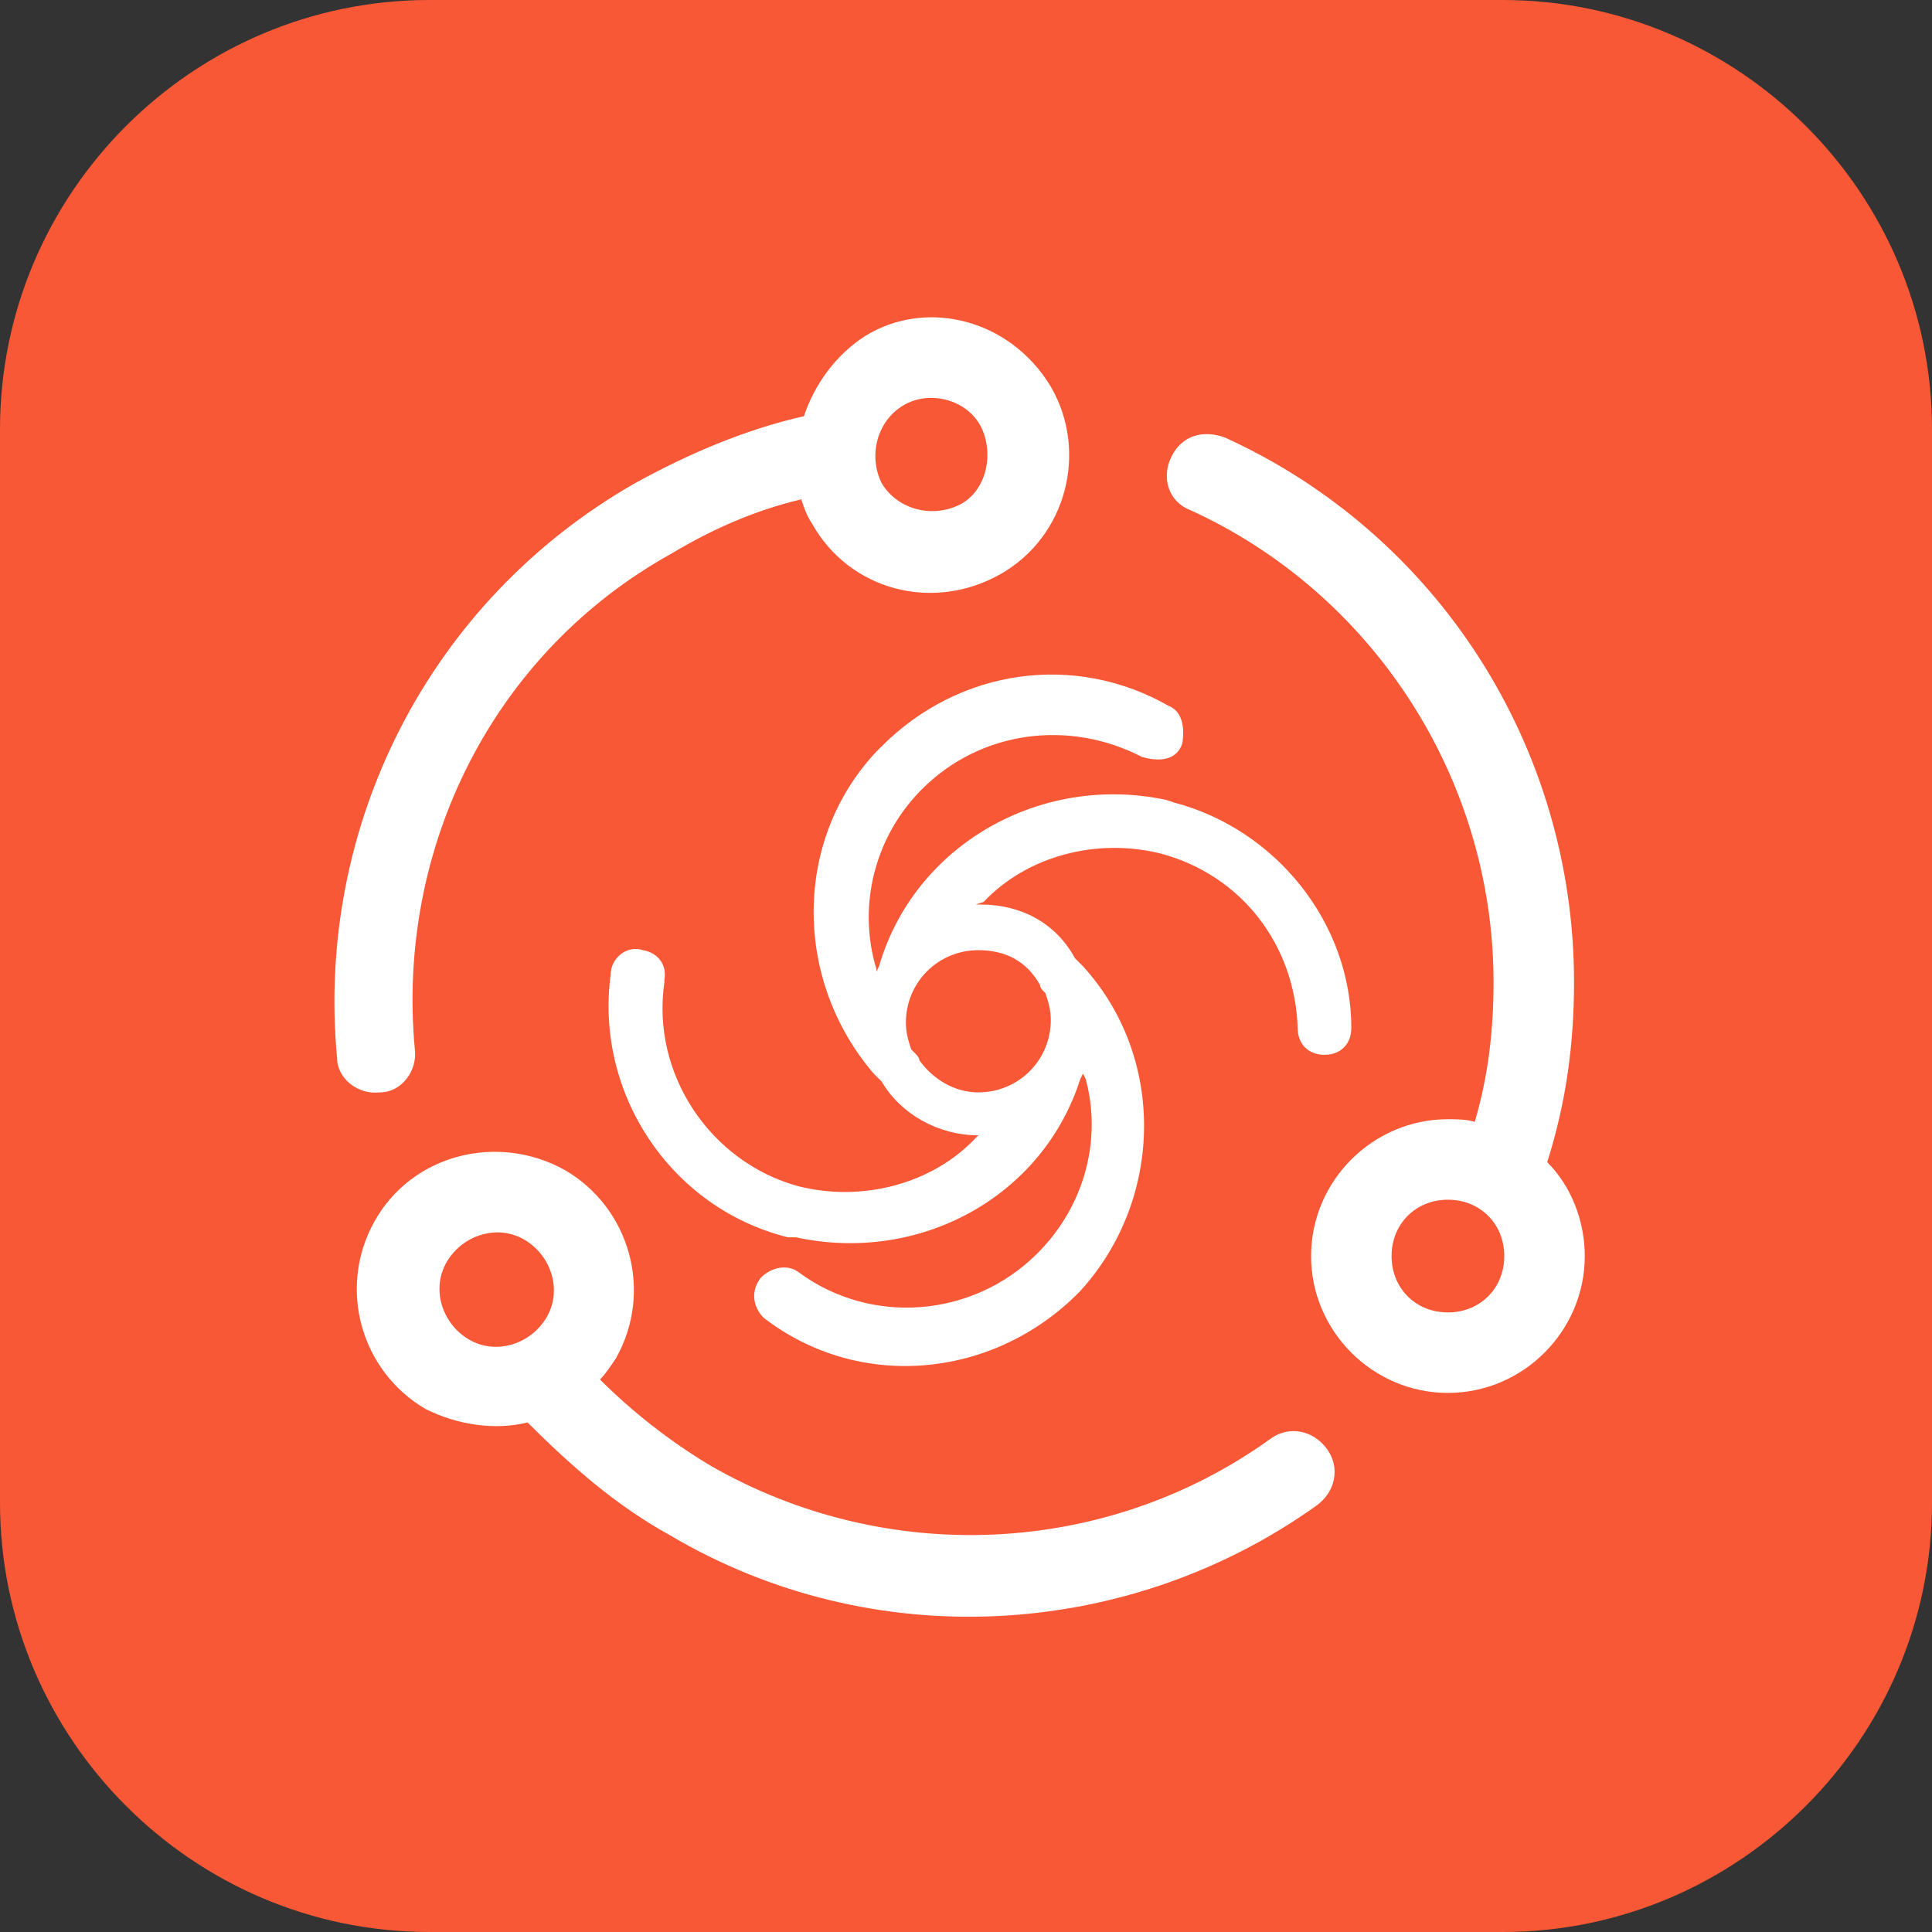 <svg width="72" height="72" viewBox="0 0 72 72" fill="none" xmlns="http://www.w3.org/2000/svg" xmlns:xlink="http://www.w3.org/1999/xlink">
	<rect x="0" y="0" width="72" height="72" fill="#333333" stroke="none"/>
	<desc>
			Created with Pixso.
	</desc>
	<defs>
		<clipPath id="clip117_127">
			<rect id="34#语言理解-NLPLU" width="72" height="72" fill="white" fill-opacity="0"/>
		</clipPath>
	</defs>
	<g clip-path="url(#clip117_127)">
		<path id="矩形备份-19" d="M16 0L56 0C64.8 0 72 7.19 72 16L72 56C72 64.8 64.8 72 56 72L16 72C7.19 72 0 64.8 0 56L0 16C0 7.19 7.19 0 16 0Z" fill="#F85835" fill-opacity="1" fill-rule="evenodd"/>
		<path id="形状结合" d="M21.06 43.61C23.46 45.01 24.36 48.11 22.96 50.61C22.76 50.91 22.56 51.21 22.36 51.41C23.56 52.61 24.96 53.71 26.46 54.61C33.06 58.41 41.26 58.01 47.36 53.61C48.06 53.11 48.96 53.31 49.46 54.01C49.96 54.71 49.76 55.61 49.06 56.11C42.06 61.11 32.56 61.71 24.96 57.21C22.96 56.11 21.26 54.61 19.66 53.01C18.46 53.31 17.06 53.11 15.86 52.51C13.46 51.11 12.56 48.01 13.96 45.51C15.36 43.01 18.56 42.21 21.06 43.61ZM45.66 16.31C53.56 19.91 58.66 27.81 58.66 36.61C58.66 38.91 58.36 41.11 57.66 43.31C58.56 44.21 59.06 45.51 59.06 46.81C59.06 49.61 56.76 51.91 53.96 51.91C51.16 51.91 48.86 49.61 48.86 46.81C48.86 44.01 51.16 41.71 53.96 41.71C54.26 41.71 54.66 41.71 54.96 41.81C55.46 40.11 55.66 38.41 55.66 36.61C55.66 29.01 51.16 22.11 44.36 19.01C43.56 18.71 43.26 17.81 43.66 17.01C44.06 16.21 44.86 16.01 45.66 16.31ZM43.56 26.31C44.06 26.51 44.16 27.11 44.06 27.71C43.86 28.31 43.26 28.41 42.56 28.21C39.86 26.81 36.56 27.21 34.36 29.41C32.56 31.21 31.96 33.81 32.66 36.11L32.66 36.21L32.76 36.01C34.06 31.51 38.76 28.81 43.46 29.81L43.76 29.91C47.56 30.91 50.36 34.41 50.36 38.31C50.36 38.91 49.96 39.31 49.36 39.31C48.76 39.31 48.36 38.91 48.36 38.31C48.26 35.21 46.26 32.61 43.26 31.81C40.86 31.21 38.26 31.91 36.66 33.61L36.36 33.71L36.56 33.71C38.06 33.71 39.36 34.41 40.06 35.71L40.16 35.81L40.36 36.01C43.46 39.41 43.36 44.71 40.26 48.11L40.06 48.31C36.86 51.41 31.96 51.81 28.46 49.11C28.06 48.71 27.96 48.11 28.36 47.61C28.76 47.21 29.36 47.11 29.76 47.41C32.46 49.41 36.26 49.11 38.66 46.71C40.46 44.91 41.06 42.41 40.46 40.21L40.36 40.01L40.26 40.21C38.86 44.61 34.26 47.11 29.66 46.11L29.36 46.11C24.96 45.01 22.16 40.71 22.76 36.31C22.76 35.71 23.36 35.21 23.96 35.41C24.56 35.51 24.86 36.01 24.76 36.51L24.76 36.61C24.26 40.01 26.46 43.31 29.76 44.21C32.16 44.81 34.76 44.11 36.36 42.41L36.46 42.31C34.96 42.31 33.56 41.51 32.86 40.31L32.76 40.21L32.56 40.01C29.56 36.51 29.56 31.31 32.66 28.01L32.86 27.81C35.76 24.91 40.06 24.31 43.56 26.31ZM16.66 47.01C16.06 48.01 16.46 49.31 17.46 49.91C18.46 50.51 19.76 50.11 20.36 49.11C20.96 48.11 20.56 46.81 19.56 46.21C18.56 45.61 17.26 46.01 16.66 47.01ZM53.96 44.71C52.76 44.71 51.86 45.61 51.86 46.81C51.86 48.01 52.76 48.91 53.96 48.91C55.16 48.91 56.06 48.01 56.06 46.81C56.06 45.61 55.16 44.71 53.96 44.71ZM39.16 14.41C40.56 16.81 39.76 20.01 37.26 21.41C34.76 22.81 31.66 22.01 30.26 19.51C30.06 19.21 29.96 18.91 29.86 18.61C28.16 19.01 26.56 19.71 25.06 20.61C18.36 24.31 14.76 31.61 15.46 39.11C15.56 39.91 14.96 40.71 14.16 40.71C13.36 40.81 12.56 40.21 12.56 39.41C11.76 30.81 15.96 22.41 23.66 18.01C25.66 16.91 27.76 16.01 29.96 15.51C30.36 14.31 31.16 13.21 32.26 12.51C34.56 11.11 37.66 11.91 39.16 14.41ZM36.46 35.41C34.96 35.41 33.76 36.61 33.76 38.11C33.76 38.51 33.86 38.81 33.96 39.11L34.06 39.21C34.16 39.31 34.26 39.41 34.26 39.51C34.76 40.21 35.56 40.71 36.46 40.71C37.96 40.71 39.16 39.51 39.16 38.01C39.16 37.61 39.06 37.31 38.96 37.01L38.86 36.91C38.76 36.81 38.76 36.71 38.76 36.71C38.26 35.81 37.46 35.41 36.46 35.41ZM33.66 15.11C32.66 15.71 32.36 17.01 32.86 18.01C33.46 19.01 34.76 19.31 35.76 18.81C36.76 18.31 37.06 16.91 36.56 15.91C36.06 14.91 34.66 14.51 33.66 15.11Z" fill="#FFFFFF" fill-opacity="1" fill-rule="nonzero"/>
	</g>
</svg>
